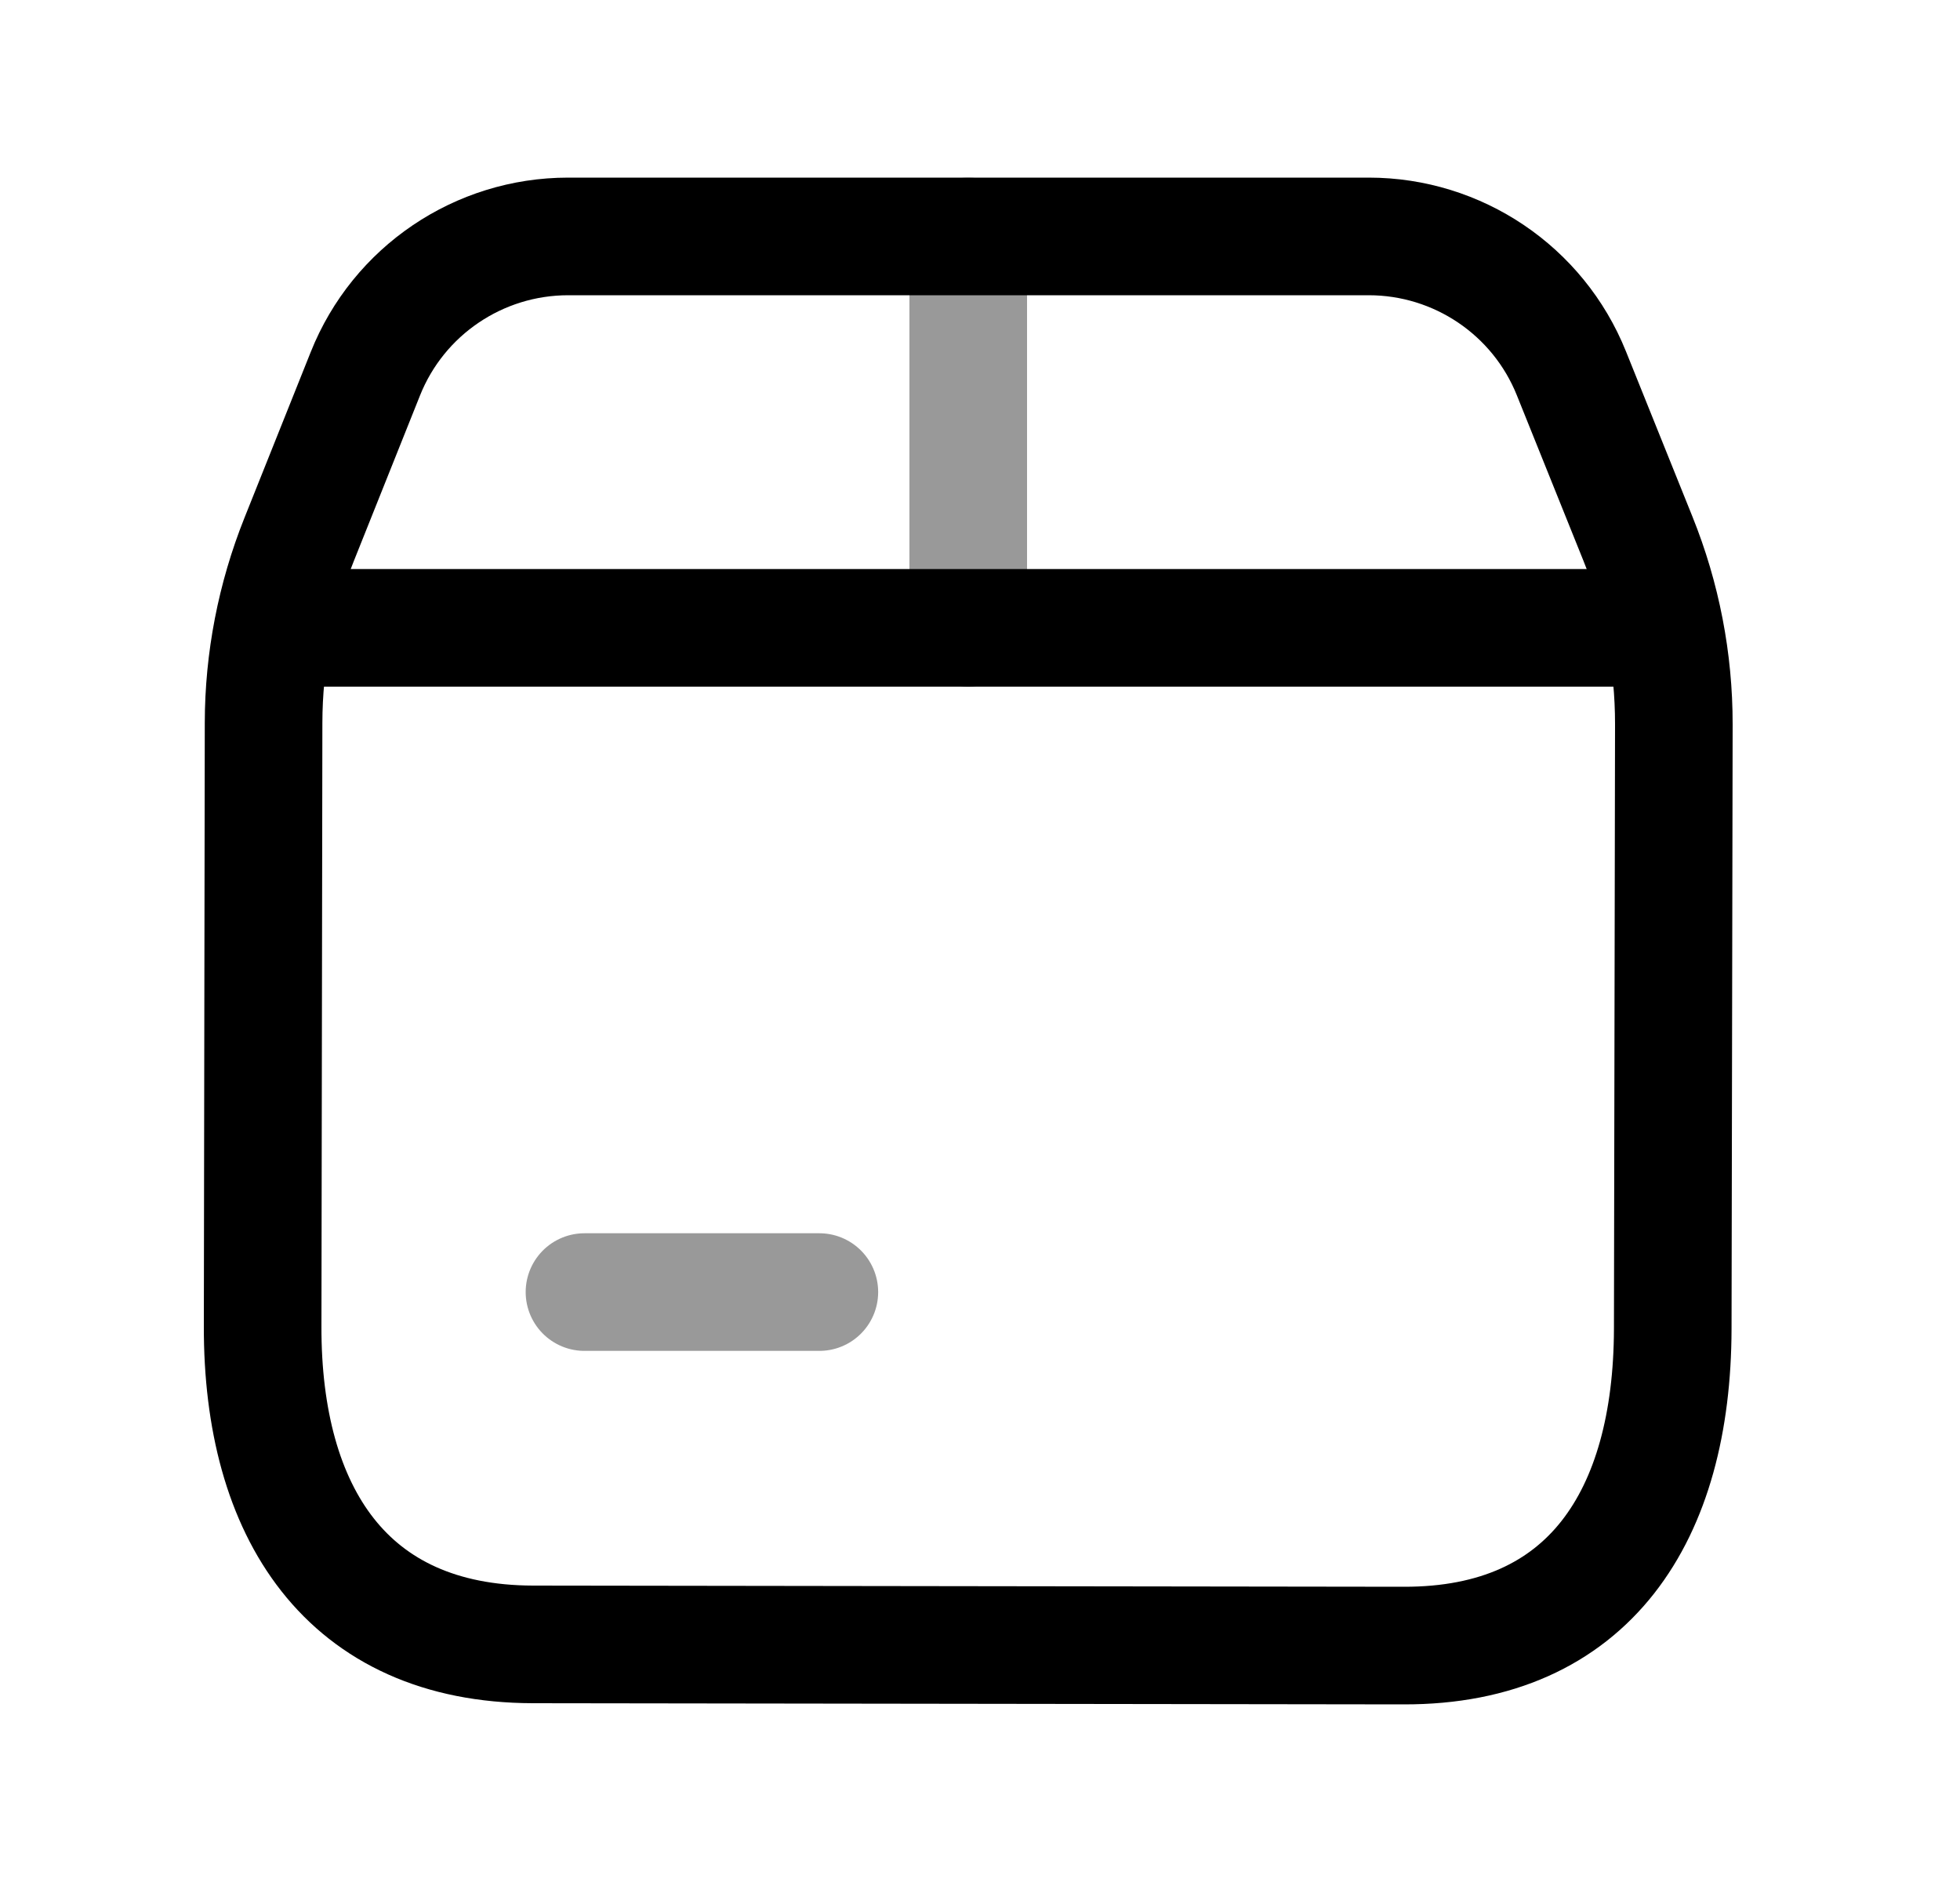 <svg width="25" height="24" viewBox="0 0 25 24" fill="none" xmlns="http://www.w3.org/2000/svg">
<path d="M4.66 4.767L3.814 6.883C3.517 7.626 3.363 8.419 3.362 9.217L3.35 16.913C3.344 19.286 4.421 20.964 6.796 20.97L17.904 20.985C20.278 20.991 21.33 19.32 21.336 16.948L21.35 9.238C21.351 8.425 21.195 7.62 20.891 6.867L20.043 4.76C19.619 3.705 18.595 3.015 17.458 3.015H7.247C6.108 3.015 5.082 3.708 4.66 4.767Z" stroke="black" stroke-width="1.5" stroke-linecap="round" stroke-linejoin="round"/>
<path opacity="0.4" d="M7.455 16.477H10.451" stroke="black" stroke-width="1.5" stroke-linecap="round" stroke-linejoin="round"/>
<path d="M3.488 8.007H21.213" stroke="black" stroke-width="1.5" stroke-linecap="round" stroke-linejoin="round"/>
<path opacity="0.4" d="M12.35 8.007V3.015" stroke="black" stroke-width="1.5" stroke-linecap="round" stroke-linejoin="round"/>
</svg>